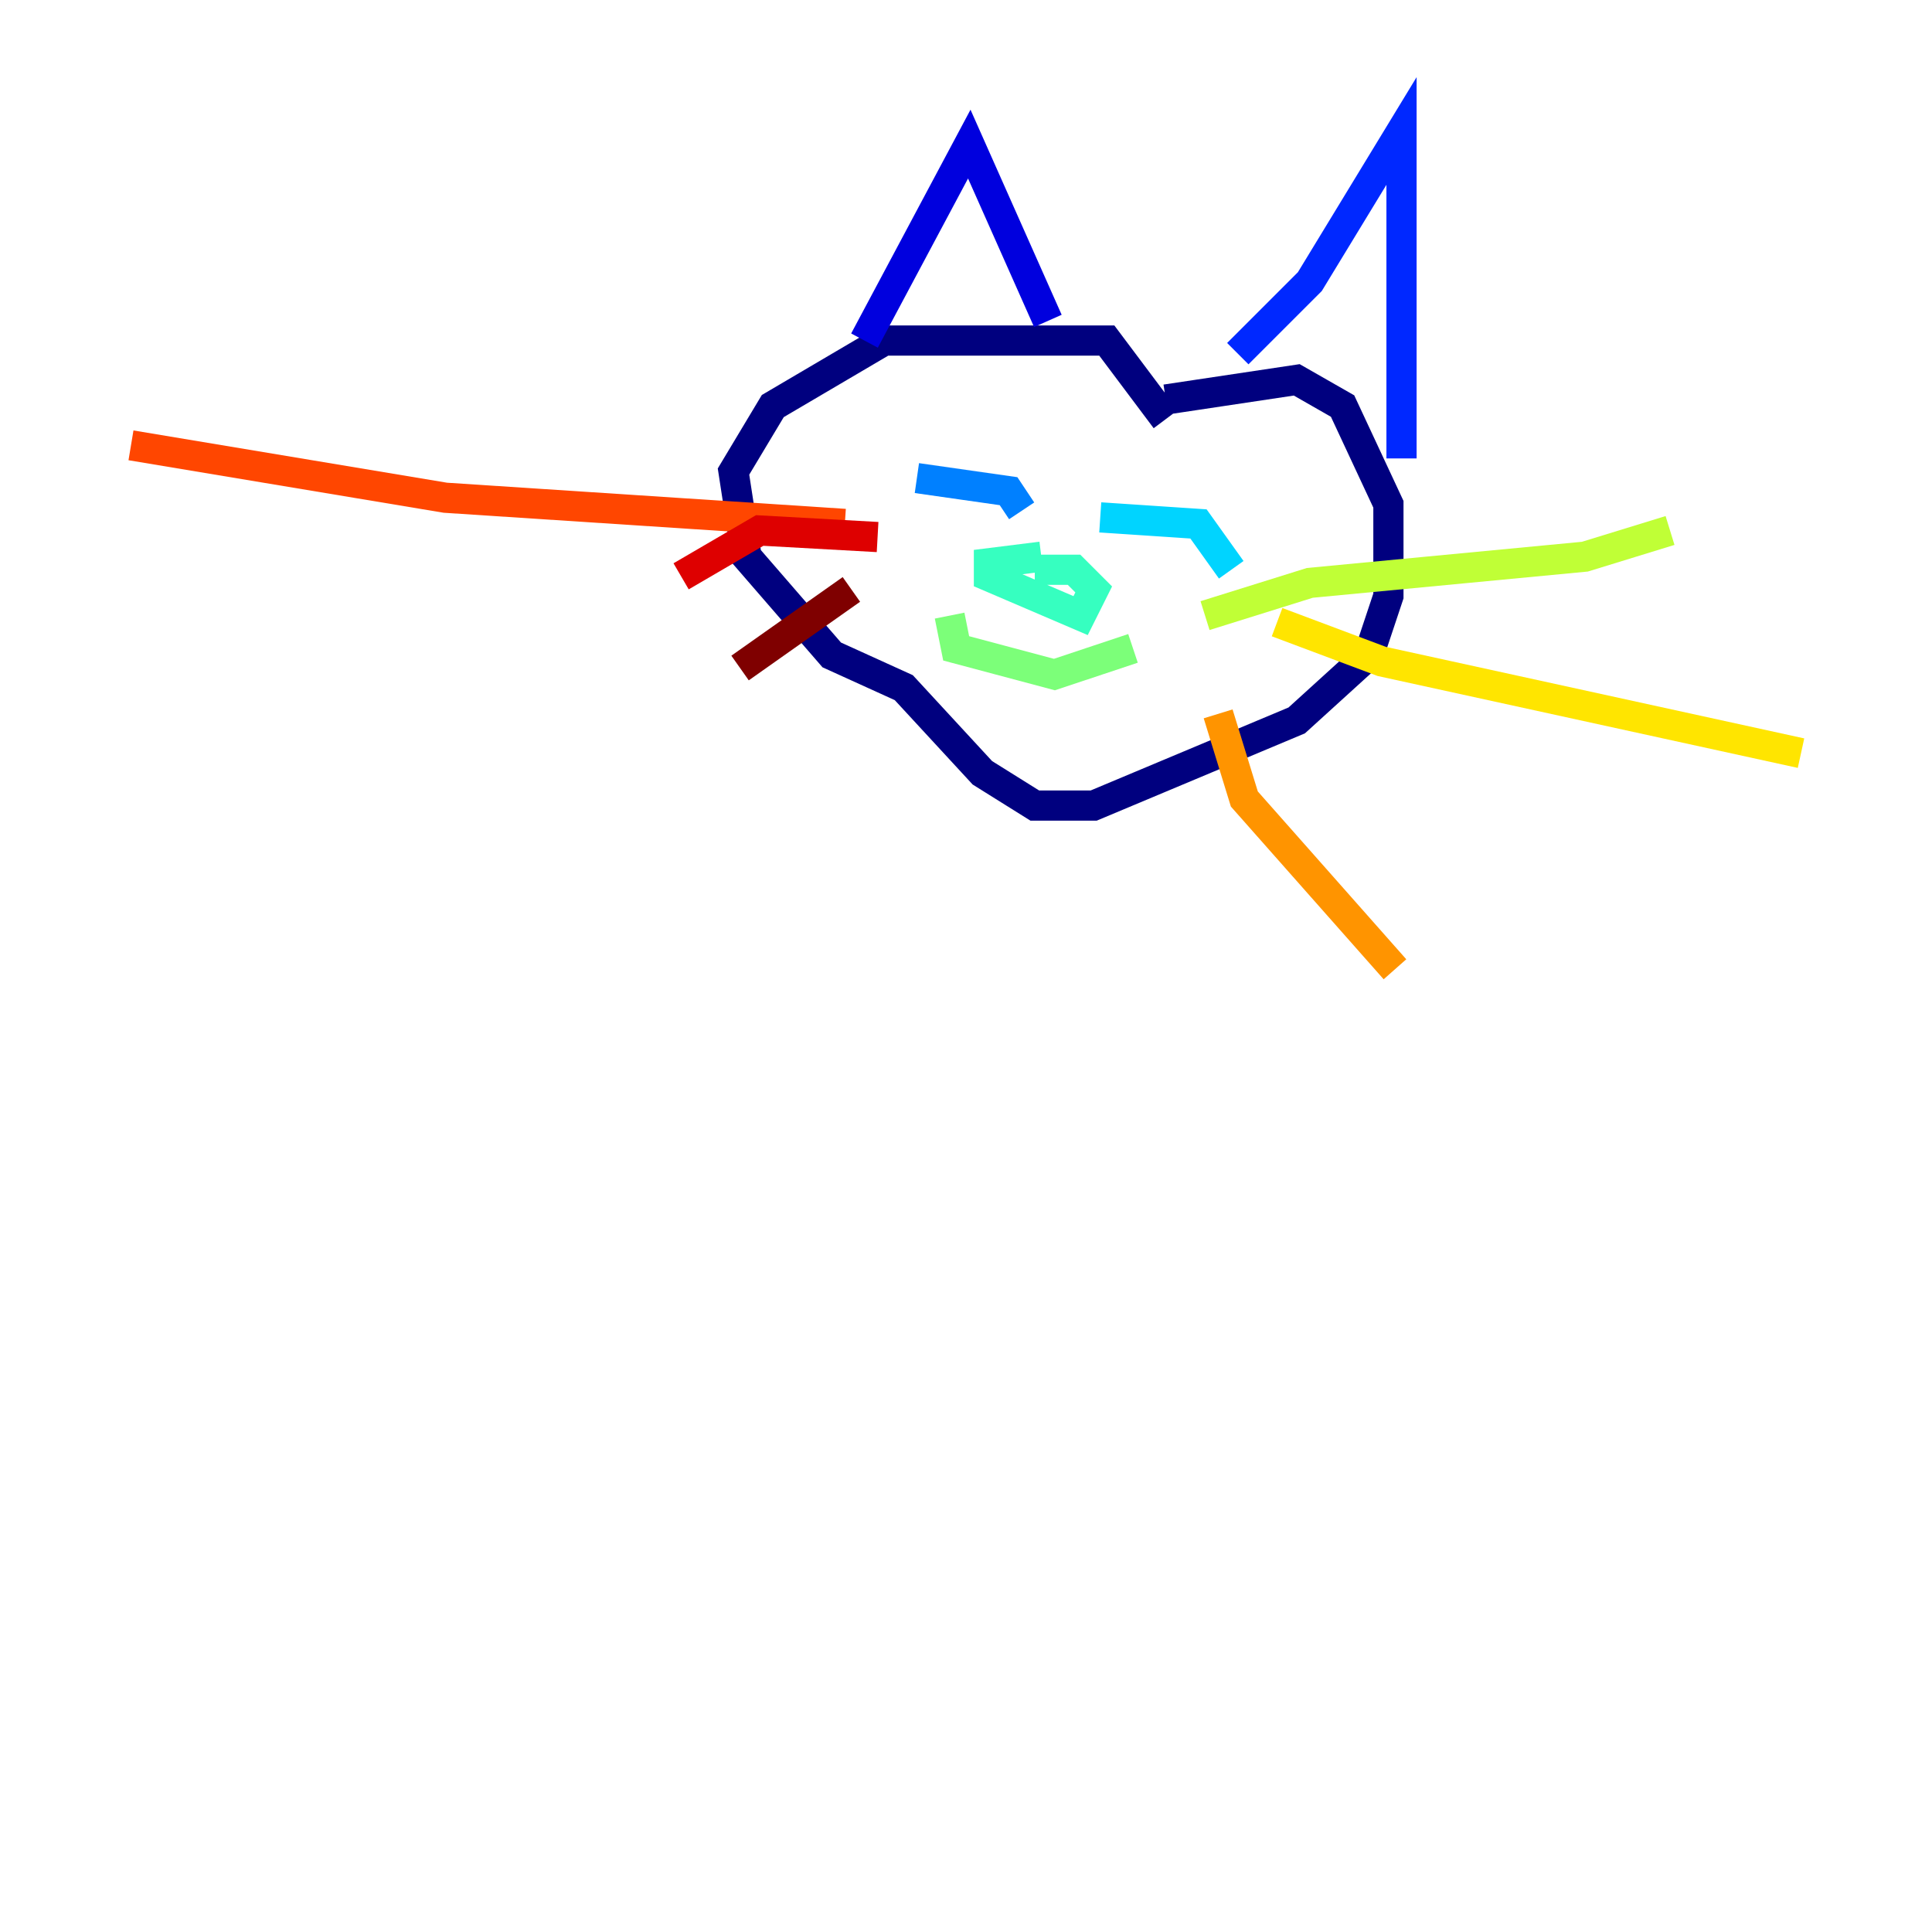 <?xml version="1.0" encoding="utf-8" ?>
<svg baseProfile="tiny" height="128" version="1.2" viewBox="0,0,128,128" width="128" xmlns="http://www.w3.org/2000/svg" xmlns:ev="http://www.w3.org/2001/xml-events" xmlns:xlink="http://www.w3.org/1999/xlink"><defs /><polyline fill="none" points="77.234,27.77 73.329,22.563 58.576,22.563 51.2,26.902 48.597,31.241 49.464,36.881 55.105,43.39 59.878,45.559 65.085,51.2 68.556,53.37 72.461,53.37 85.912,47.729 90.685,43.39 91.986,39.485 91.986,33.41 88.949,26.902 85.912,25.166 77.234,26.468" stroke="#00007f" stroke-width="2" /><polyline fill="none" points="57.275,22.563 64.217,9.546 69.424,21.261" stroke="#0000de" stroke-width="2" /><polyline fill="none" points="82.007,23.43 86.78,18.658 92.854,8.678 92.854,30.373" stroke="#0028ff" stroke-width="2" /><polyline fill="none" points="60.746,31.675 66.82,32.542 67.688,33.844" stroke="#0080ff" stroke-width="2" /><polyline fill="none" points="72.895,34.278 79.403,34.712 81.573,37.749" stroke="#00d4ff" stroke-width="2" /><polyline fill="none" points="68.99,36.881 65.519,37.315 65.519,38.183 71.593,40.786 72.461,39.051 71.159,37.749 68.556,37.749" stroke="#36ffc0" stroke-width="2" /><polyline fill="none" points="62.915,40.786 63.349,42.956 69.858,44.691 75.064,42.956" stroke="#7cff79" stroke-width="2" /><polyline fill="none" points="79.837,40.786 86.78,38.617 105.003,36.881 110.644,35.146" stroke="#c0ff36" stroke-width="2" /><polyline fill="none" points="84.61,41.22 91.552,43.824 119.322,49.898" stroke="#ffe500" stroke-width="2" /><polyline fill="none" points="80.705,47.295 82.441,52.936 92.42,64.217" stroke="#ff9400" stroke-width="2" /><polyline fill="none" points="55.973,34.712 29.505,32.976 8.678,29.505" stroke="#ff4600" stroke-width="2" /><polyline fill="none" points="45.125,38.183 50.332,35.146 58.142,35.58" stroke="#de0000" stroke-width="2" /><polyline fill="none" points="56.407,39.051 49.031,44.258" stroke="#7f0000" stroke-width="2" /></svg>